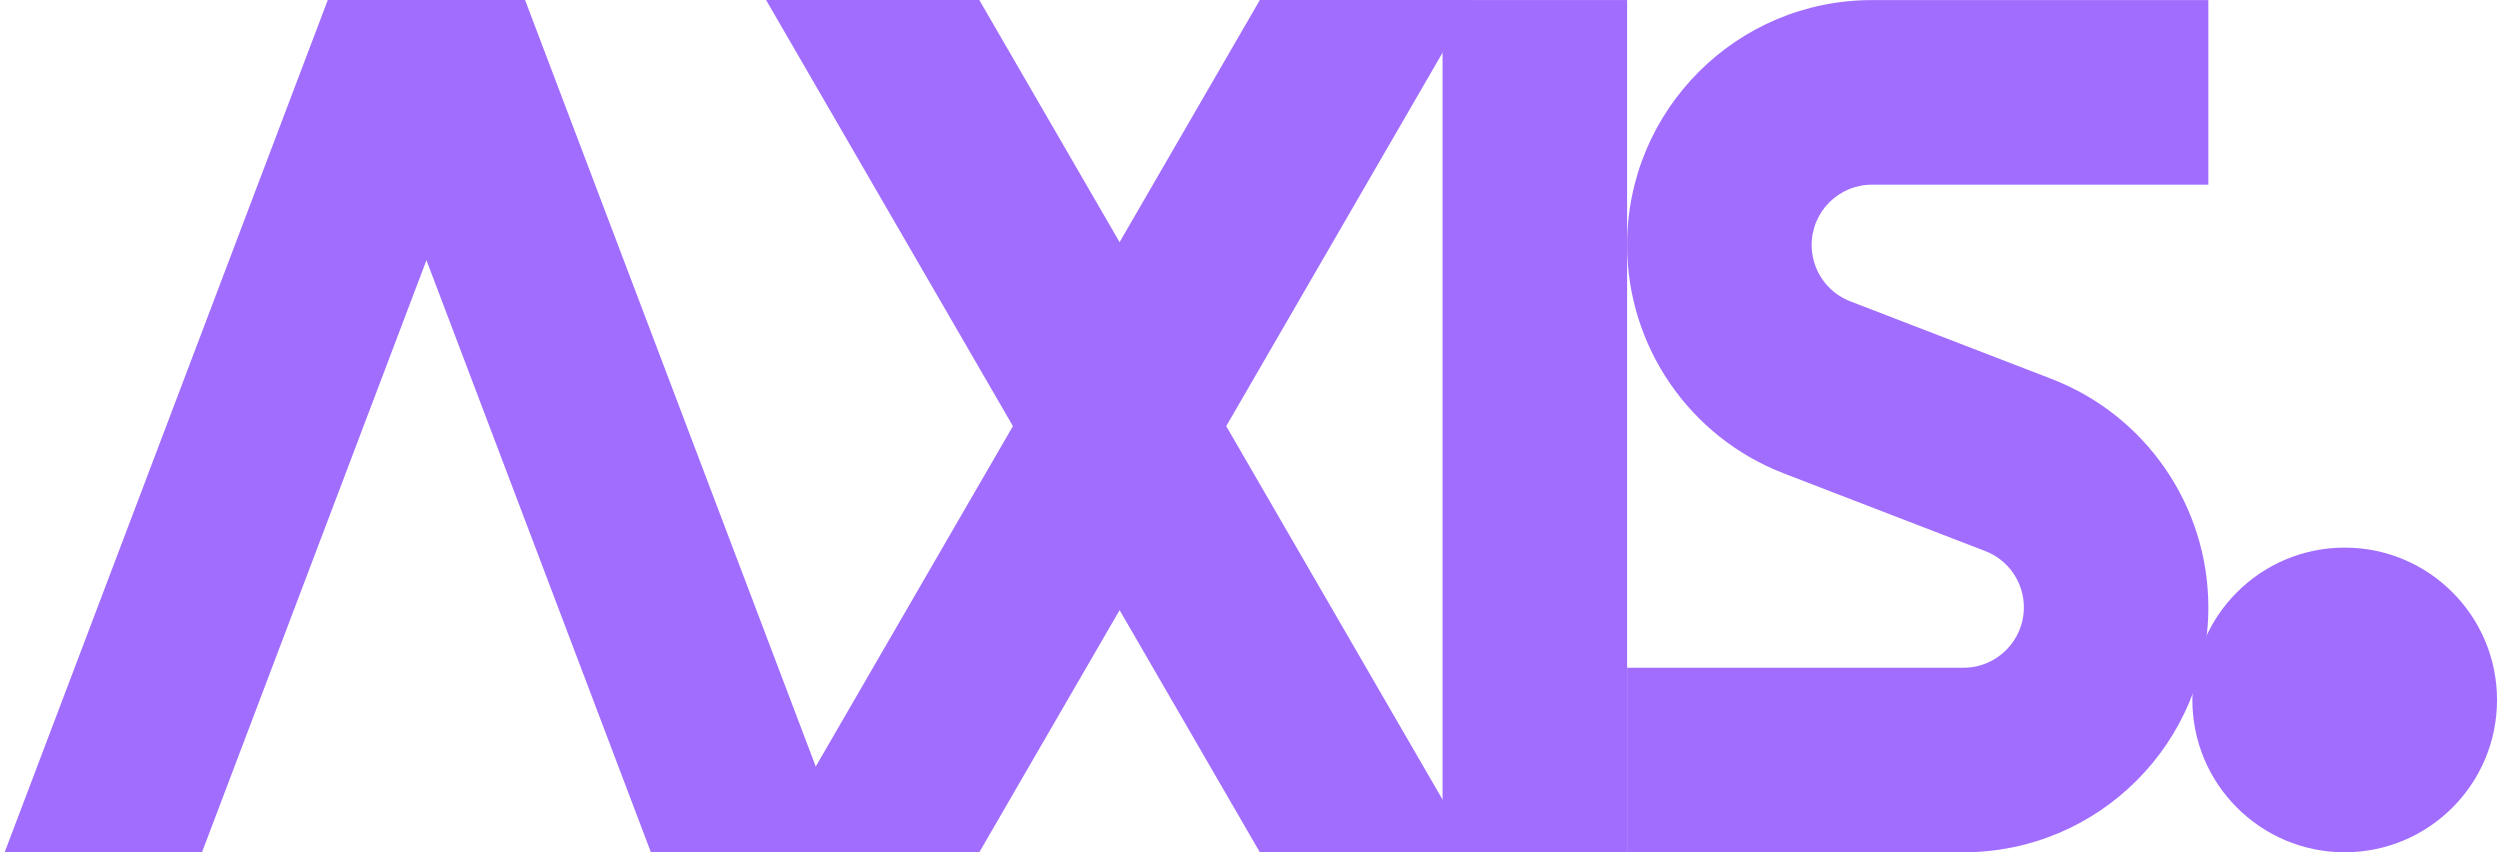 <svg width="88" height="30" viewBox="0 0 88 30" fill="none" xmlns="http://www.w3.org/2000/svg">
<path d="M43.163 15L51.852 30H44.347L39.41 21.477L34.471 30H26.966L35.655 15L26.966 0H34.471L39.41 8.524L44.347 0H51.852L43.163 15Z" fill="#A16DFF"/>
<path d="M82.533 30C85.494 30 87.895 27.599 87.895 24.638C87.895 21.677 85.494 19.276 82.533 19.276C79.572 19.276 77.171 21.677 77.171 24.638C77.171 27.599 79.572 30 82.533 30Z" fill="#A16DFF"/>
<path d="M29.859 30H22.912L15.011 9.159L7.11 30H0.164L11.538 0H18.482L29.859 30Z" fill="#A16DFF"/>
<path d="M50.778 30H57.274L57.274 0.002H50.778V30Z" fill="#A16DFF"/>
<path d="M63.77 8.624C63.77 9.503 64.311 10.291 65.13 10.607L71.24 12.962L72.217 13.339C75.541 14.622 77.734 17.817 77.734 21.381C77.734 26.141 73.875 30 69.115 30H57.274V23.504H69.115C70.289 23.504 71.24 22.552 71.24 21.379C71.24 20.5 70.699 19.712 69.88 19.397L63.77 17.042L62.788 16.663C59.465 15.38 57.274 12.185 57.274 8.622C57.274 3.862 61.133 0.003 65.892 0.003H77.734V6.5H65.895C64.721 6.5 63.77 7.451 63.77 8.624Z" fill="#A16DFF"/>
</svg>
